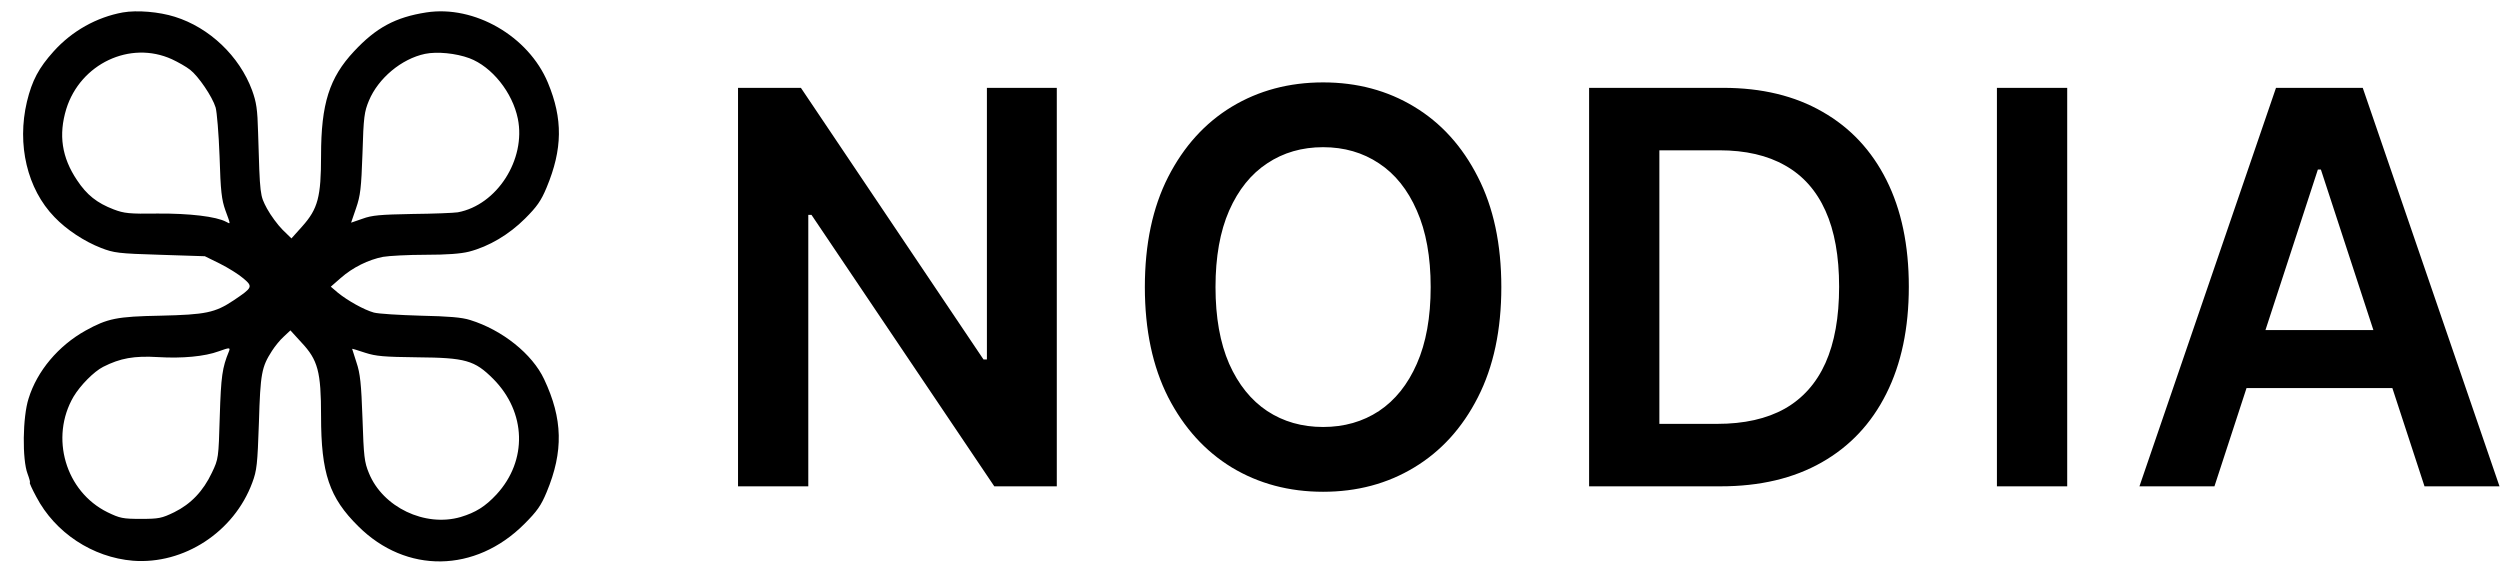 <svg width="2428" height="558" viewBox="0 0 2428 558" fill="none" xmlns="http://www.w3.org/2000/svg">
<path d="M119.293 12.071C93.945 16.698 70.006 29.976 52.101 49.892C37.617 65.985 31.18 78.056 26.15 98.776C16.293 140.419 26.351 183.47 52.906 210.829C64.574 223.101 82.076 234.567 98.17 240.804C110.642 245.632 114.867 246.235 155.302 247.442L198.957 248.85L213.642 256.093C221.689 260.116 231.949 266.554 236.375 270.376C245.83 278.423 245.427 279.227 226.92 291.7C208.814 303.77 199.761 305.581 155.906 306.587C113.459 307.392 104.607 309.202 83.082 321.071C56.728 335.757 36.008 360.3 27.76 387.056C21.926 405.161 21.523 446.401 26.754 460.081C28.564 464.909 29.57 468.731 28.967 468.731C28.363 468.731 31.18 474.968 35.203 482.411C53.51 517.415 89.922 541.354 129.15 544.573C178.638 548.395 227.322 516.61 245.025 468.731C249.451 456.862 250.054 451.229 251.463 410.392C252.871 362.513 254.078 356.477 264.136 340.786C266.953 336.36 271.982 330.124 275.603 326.905L282.041 320.87L292.703 332.538C308.797 349.638 311.814 360.903 311.814 404.155C311.814 459.679 319.861 483.417 348.025 511.179C394.496 557.448 461.687 556.442 509.164 508.966C521.636 496.493 525.458 491.061 530.89 477.985C547.386 438.354 546.581 406.77 528.476 368.347C517.009 343.804 487.839 320.468 456.658 310.811C448.41 308.196 435.937 307.19 408.377 306.587C387.857 305.983 367.539 304.776 363.113 303.569C353.658 300.954 337.765 292.102 328.109 284.257L321.269 278.423L330.925 269.974C342.593 259.714 357.681 252.27 371.964 249.454C377.798 248.448 396.507 247.442 413.205 247.442C434.127 247.442 447.404 246.436 455.451 244.425C474.964 239.395 494.478 227.727 509.968 212.237C521.435 200.77 525.458 195.138 530.89 182.061C546.38 144.845 546.783 115.474 532.097 80.269C513.187 35.005 460.681 4.829 414.009 12.071C384.236 16.698 365.326 26.757 343.8 49.892C319.861 75.44 311.814 100.788 311.814 151.081C311.814 191.315 308.797 202.782 293.507 219.882L283.047 231.55L274.396 223.101C269.769 218.474 262.929 209.22 259.308 202.581C252.468 189.505 252.468 190.712 250.658 128.751C250.054 106.018 249.049 99.38 244.824 87.712C232.552 54.519 203.383 26.757 169.787 16.296C154.498 11.468 133.174 9.657 119.293 12.071ZM166.97 57.536C173.006 60.352 180.851 64.778 184.674 67.796C192.519 73.831 206.199 93.747 209.418 104.409C210.625 108.433 212.435 129.757 213.24 151.886C214.246 185.884 215.252 193.931 218.873 204.19C224.103 218.474 224.103 217.87 219.677 215.456C210.021 210.226 183.869 207.208 153.291 207.409C125.328 207.811 120.5 207.208 110.441 203.386C94.146 197.149 84.289 189.304 74.834 175.02C59.947 152.892 56.728 130.964 64.373 105.817C78.053 61.962 126.334 39.028 166.97 57.536ZM455.853 56.53C477.781 64.778 497.697 89.724 502.927 115.272C510.974 154.903 482.609 199.161 444.587 206.202C440.765 206.806 420.849 207.61 400.33 207.811C369.349 208.415 361.302 209.018 352.048 212.438L340.984 216.261L345.812 202.179C350.037 189.907 350.841 183.067 352.048 148.868C353.054 113.462 353.859 108.433 358.285 97.77C367.338 76.044 389.869 57.134 412.802 52.306C424.47 49.892 442.777 51.702 455.853 56.53ZM222.293 341.39C215.855 357.081 214.648 365.329 213.441 404.356C212.234 445.194 212.234 445.597 205.797 459.075C197.347 476.979 185.478 489.452 169.183 497.499C157.113 503.333 154.297 503.936 136.795 503.936C119.293 503.936 116.476 503.333 104.406 497.499C63.568 477.382 48.279 424.876 71.414 385.245C78.053 374.181 91.129 360.903 100.181 356.276C116.879 347.827 130.156 345.413 153.693 346.821C177.029 348.229 198.756 346.218 212.435 341.188C223.097 337.366 223.902 337.366 222.293 341.39ZM405.359 347.022C452.031 347.425 460.882 349.839 478.988 367.944C511.175 400.333 512.583 447.206 482.207 480.198C471.343 491.866 462.089 497.7 447.404 502.126C412.802 512.184 371.763 492.671 358.285 459.477C353.859 448.815 353.255 443.384 352.048 406.368C350.841 372.571 349.836 362.714 346.214 352.052C344.002 344.809 341.99 338.774 341.99 338.774C341.99 338.573 347.623 340.183 354.664 342.597C365.326 346.017 372.769 346.62 405.359 347.022Z" fill="black"/>
<g clip-path="url(#clip0_150_989)">
<path d="M1026.36 85.316V472.319H965.66L788.142 208.71H785.014V472.319H716.767V85.316H777.84L955.174 349.113H958.485V85.316H1026.36ZM1458.09 278.817C1458.09 320.516 1450.49 356.23 1435.28 385.962C1420.2 415.566 1399.59 438.242 1373.47 453.989C1347.47 469.736 1317.98 477.61 1284.99 477.61C1252 477.61 1222.44 469.736 1196.32 453.989C1170.32 438.116 1149.72 415.377 1134.51 385.772C1119.43 356.041 1111.88 320.389 1111.88 278.817C1111.88 237.119 1119.43 201.467 1134.51 171.862C1149.72 142.131 1170.32 119.392 1196.32 103.645C1222.44 87.898 1252 80.024 1284.99 80.024C1317.98 80.024 1347.47 87.898 1373.47 103.645C1399.59 119.392 1420.2 142.131 1435.28 171.862C1450.49 201.467 1458.09 237.119 1458.09 278.817ZM1389.47 278.817C1389.47 249.464 1385 224.709 1376.05 204.553C1367.22 184.271 1354.95 168.965 1339.25 158.634C1323.56 148.178 1305.47 142.95 1284.99 142.95C1264.51 142.95 1246.42 148.178 1230.72 158.634C1215.02 168.965 1202.7 184.271 1193.74 204.553C1184.92 224.709 1180.5 249.464 1180.5 278.817C1180.5 308.17 1184.92 332.987 1193.74 353.27C1202.7 373.427 1215.02 388.733 1230.72 399.189C1246.42 409.519 1264.51 414.684 1284.99 414.684C1305.47 414.684 1323.56 409.519 1339.25 399.189C1354.95 388.733 1367.22 373.427 1376.05 353.27C1385 332.987 1389.47 308.17 1389.47 278.817ZM1671 472.319H1543.33V85.316H1673.57C1710.98 85.316 1743.11 93.063 1769.97 108.558C1796.95 123.928 1817.68 146.037 1832.14 174.886C1846.62 203.735 1853.85 238.252 1853.85 278.439C1853.85 318.751 1846.55 353.396 1831.97 382.371C1817.49 411.345 1796.58 433.581 1769.23 449.076C1742.01 464.571 1709.26 472.319 1671 472.319ZM1611.58 411.66H1667.69C1693.93 411.66 1715.82 406.748 1733.36 396.921C1750.9 386.969 1764.08 372.167 1772.91 352.514C1781.74 332.736 1786.15 308.044 1786.15 278.439C1786.15 248.834 1781.74 224.269 1772.91 204.743C1764.08 185.09 1751.02 170.413 1733.73 160.713C1716.56 150.887 1695.22 145.974 1669.71 145.974H1611.58V411.66ZM2007.67 85.316V472.319H1939.41V85.316H2007.67ZM2150.67 472.319H2077.83L2210.45 85.316H2294.7L2427.52 472.319H2354.68L2254.05 164.681H2251.11L2150.67 472.319ZM2153.07 320.579H2351.74V376.891H2153.07V320.579Z" fill="black"/>
</g>
<defs>
<clipPath id="clip0_150_989">
<rect width="1711.54" height="398.033" fill="white" transform="translate(716.46 79.606)"/>
</clipPath>
</defs>
</svg>
